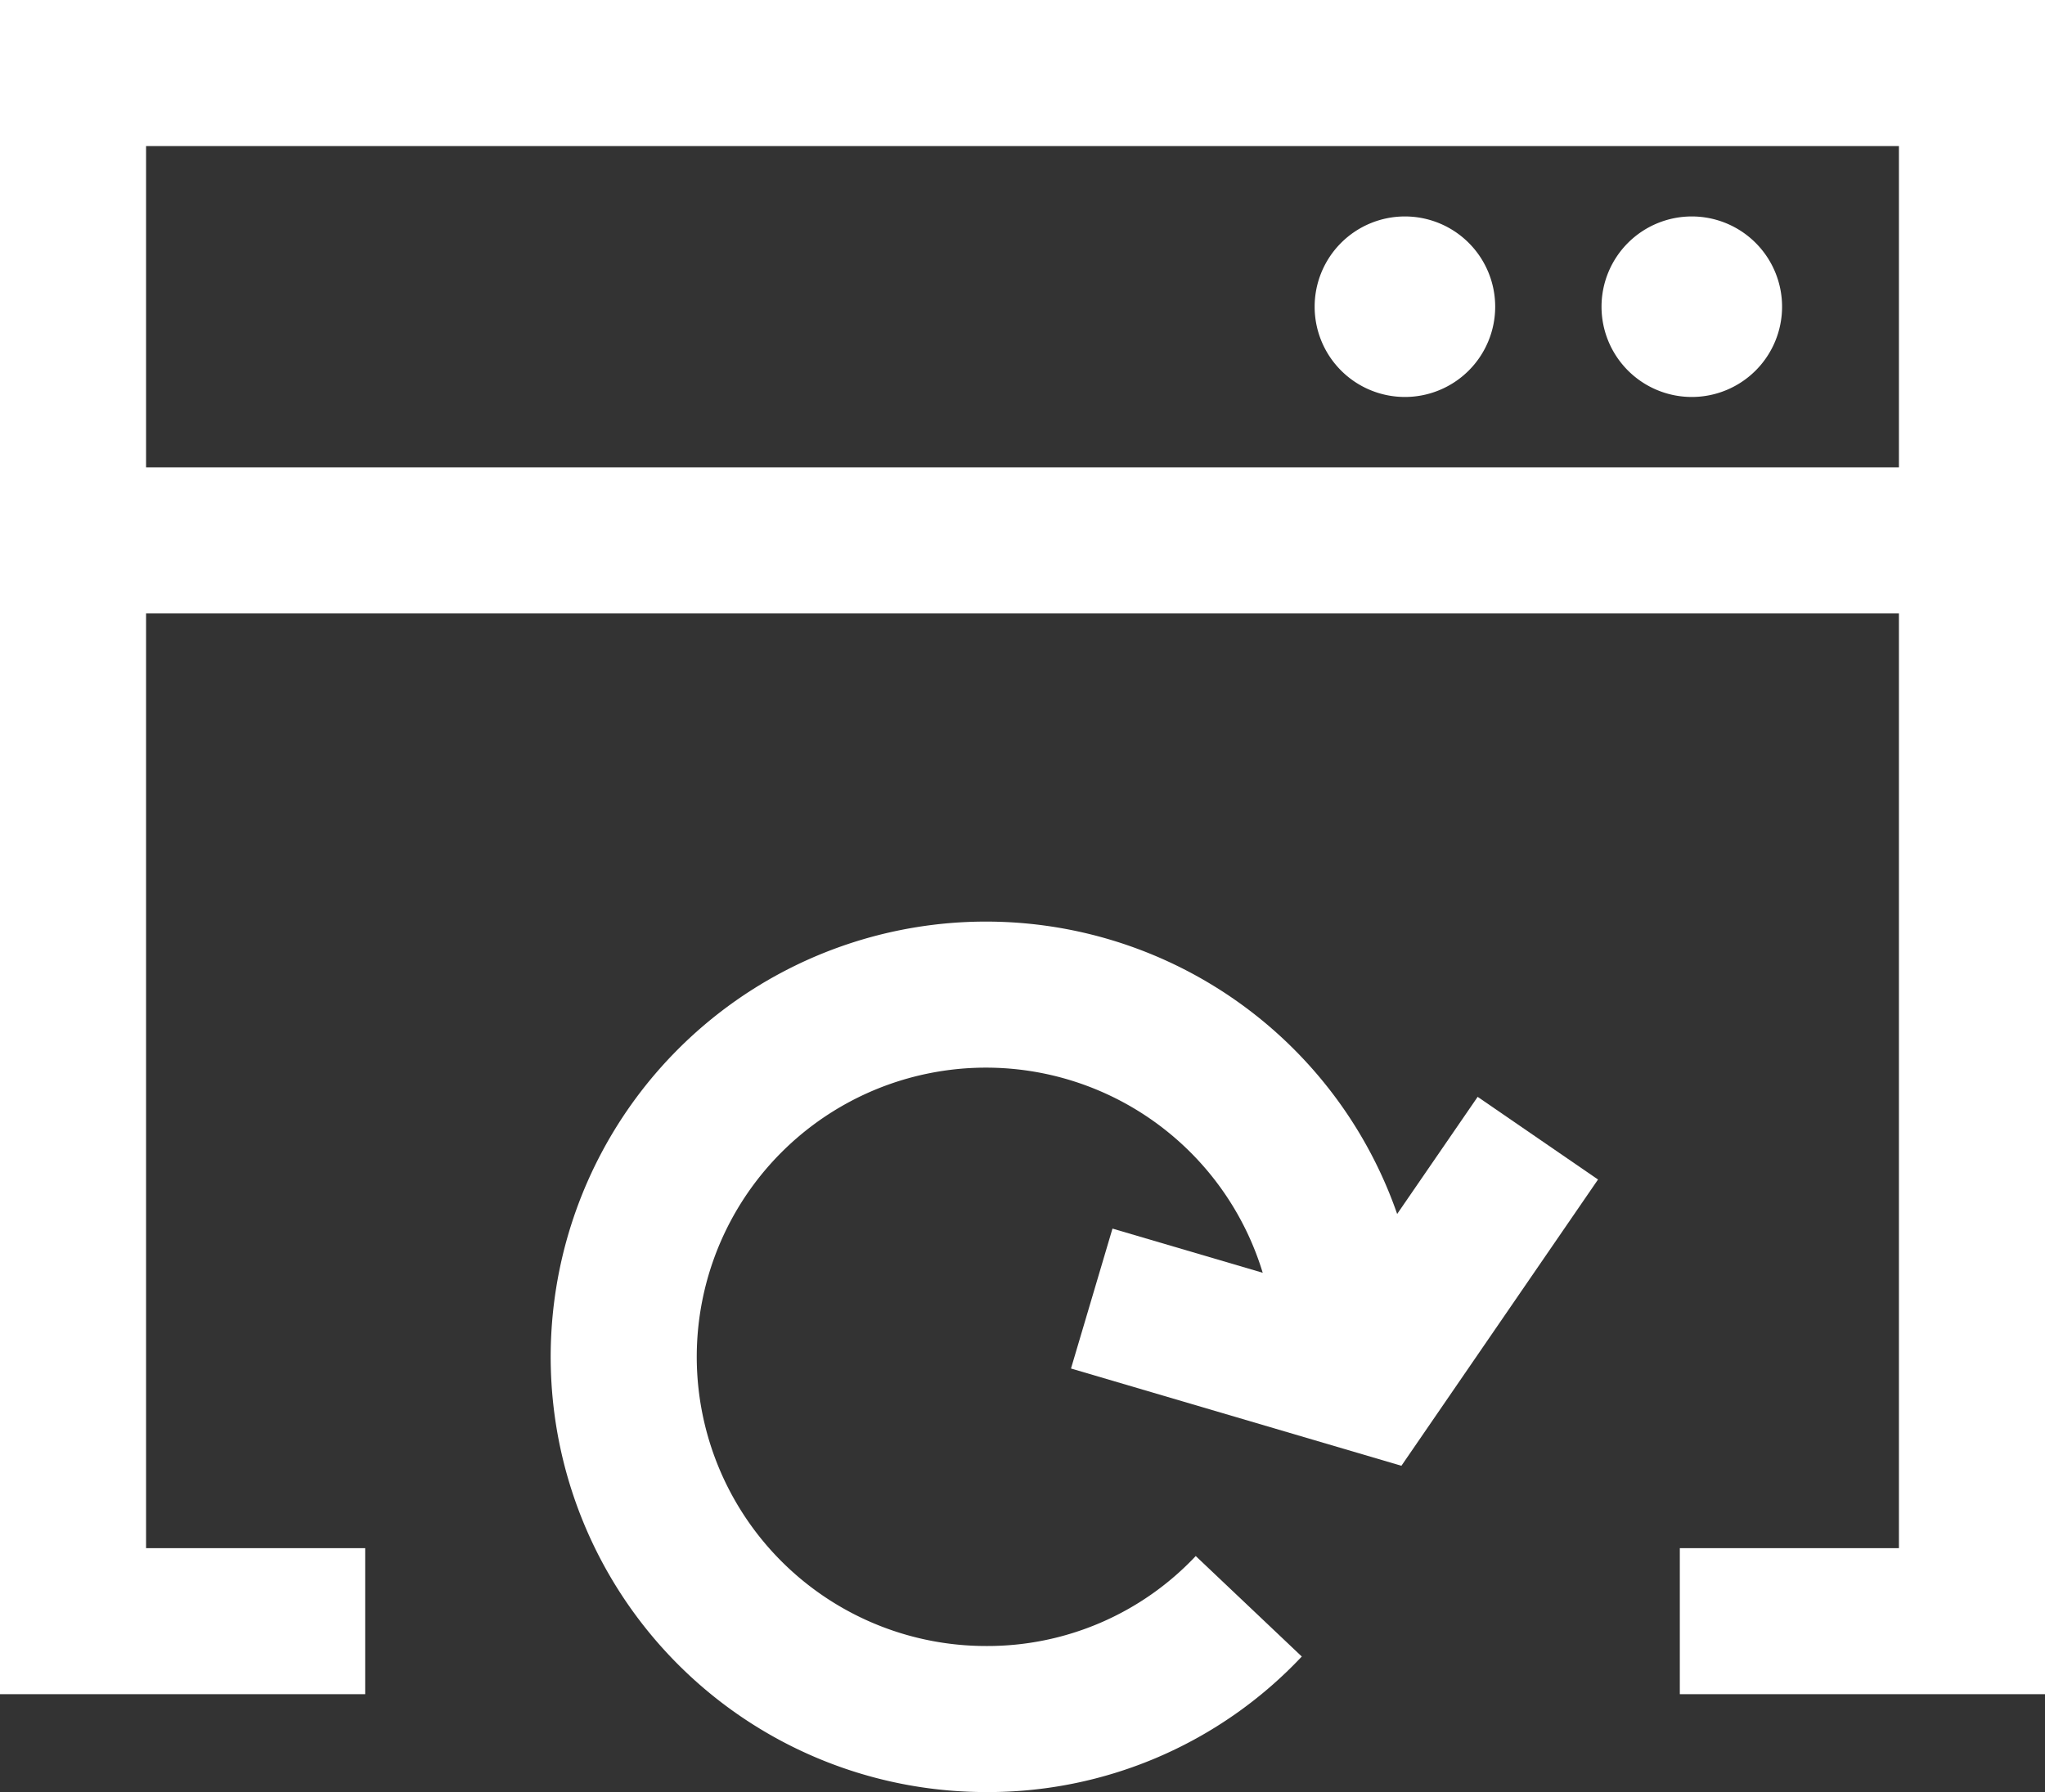 <svg xmlns="http://www.w3.org/2000/svg" viewBox="0 0 70 61.35"><rect x="0" y="0" width="70" height="61.35" fill="#333333" stroke="none"/><defs><style>.cls-1{fill:#fff;}</style></defs><g id="Layer_2" data-name="Layer 2"><g id="Layer_1-2" data-name="Layer 1"><path class="cls-1" d="M70,58H57.5V53H65V21H5V53h7.5v5H0V0H70ZM5,16H65V5H5Z"/><path class="cls-1" d="M61,10.5a3.09,3.09,0,1,1-3.09-3.09A3.09,3.09,0,0,1,61,10.5"/><path class="cls-1" d="M51.18,10.5a3.09,3.09,0,1,1-3.09-3.09,3.09,3.09,0,0,1,3.09,3.09"/><path class="cls-1" d="M33.75,61.35a14.9,14.9,0,1,1,14.9-14.89h-5a9.9,9.9,0,1,0-9.9,9.89,9.79,9.79,0,0,0,7.18-3.08l3.63,3.44A14.74,14.74,0,0,1,33.75,61.35Z"/><polygon class="cls-1" points="47.97 50.18 36.66 46.85 38.08 42.06 45.9 44.36 50.58 37.55 54.7 40.38 47.97 50.18"/></g></g></svg>